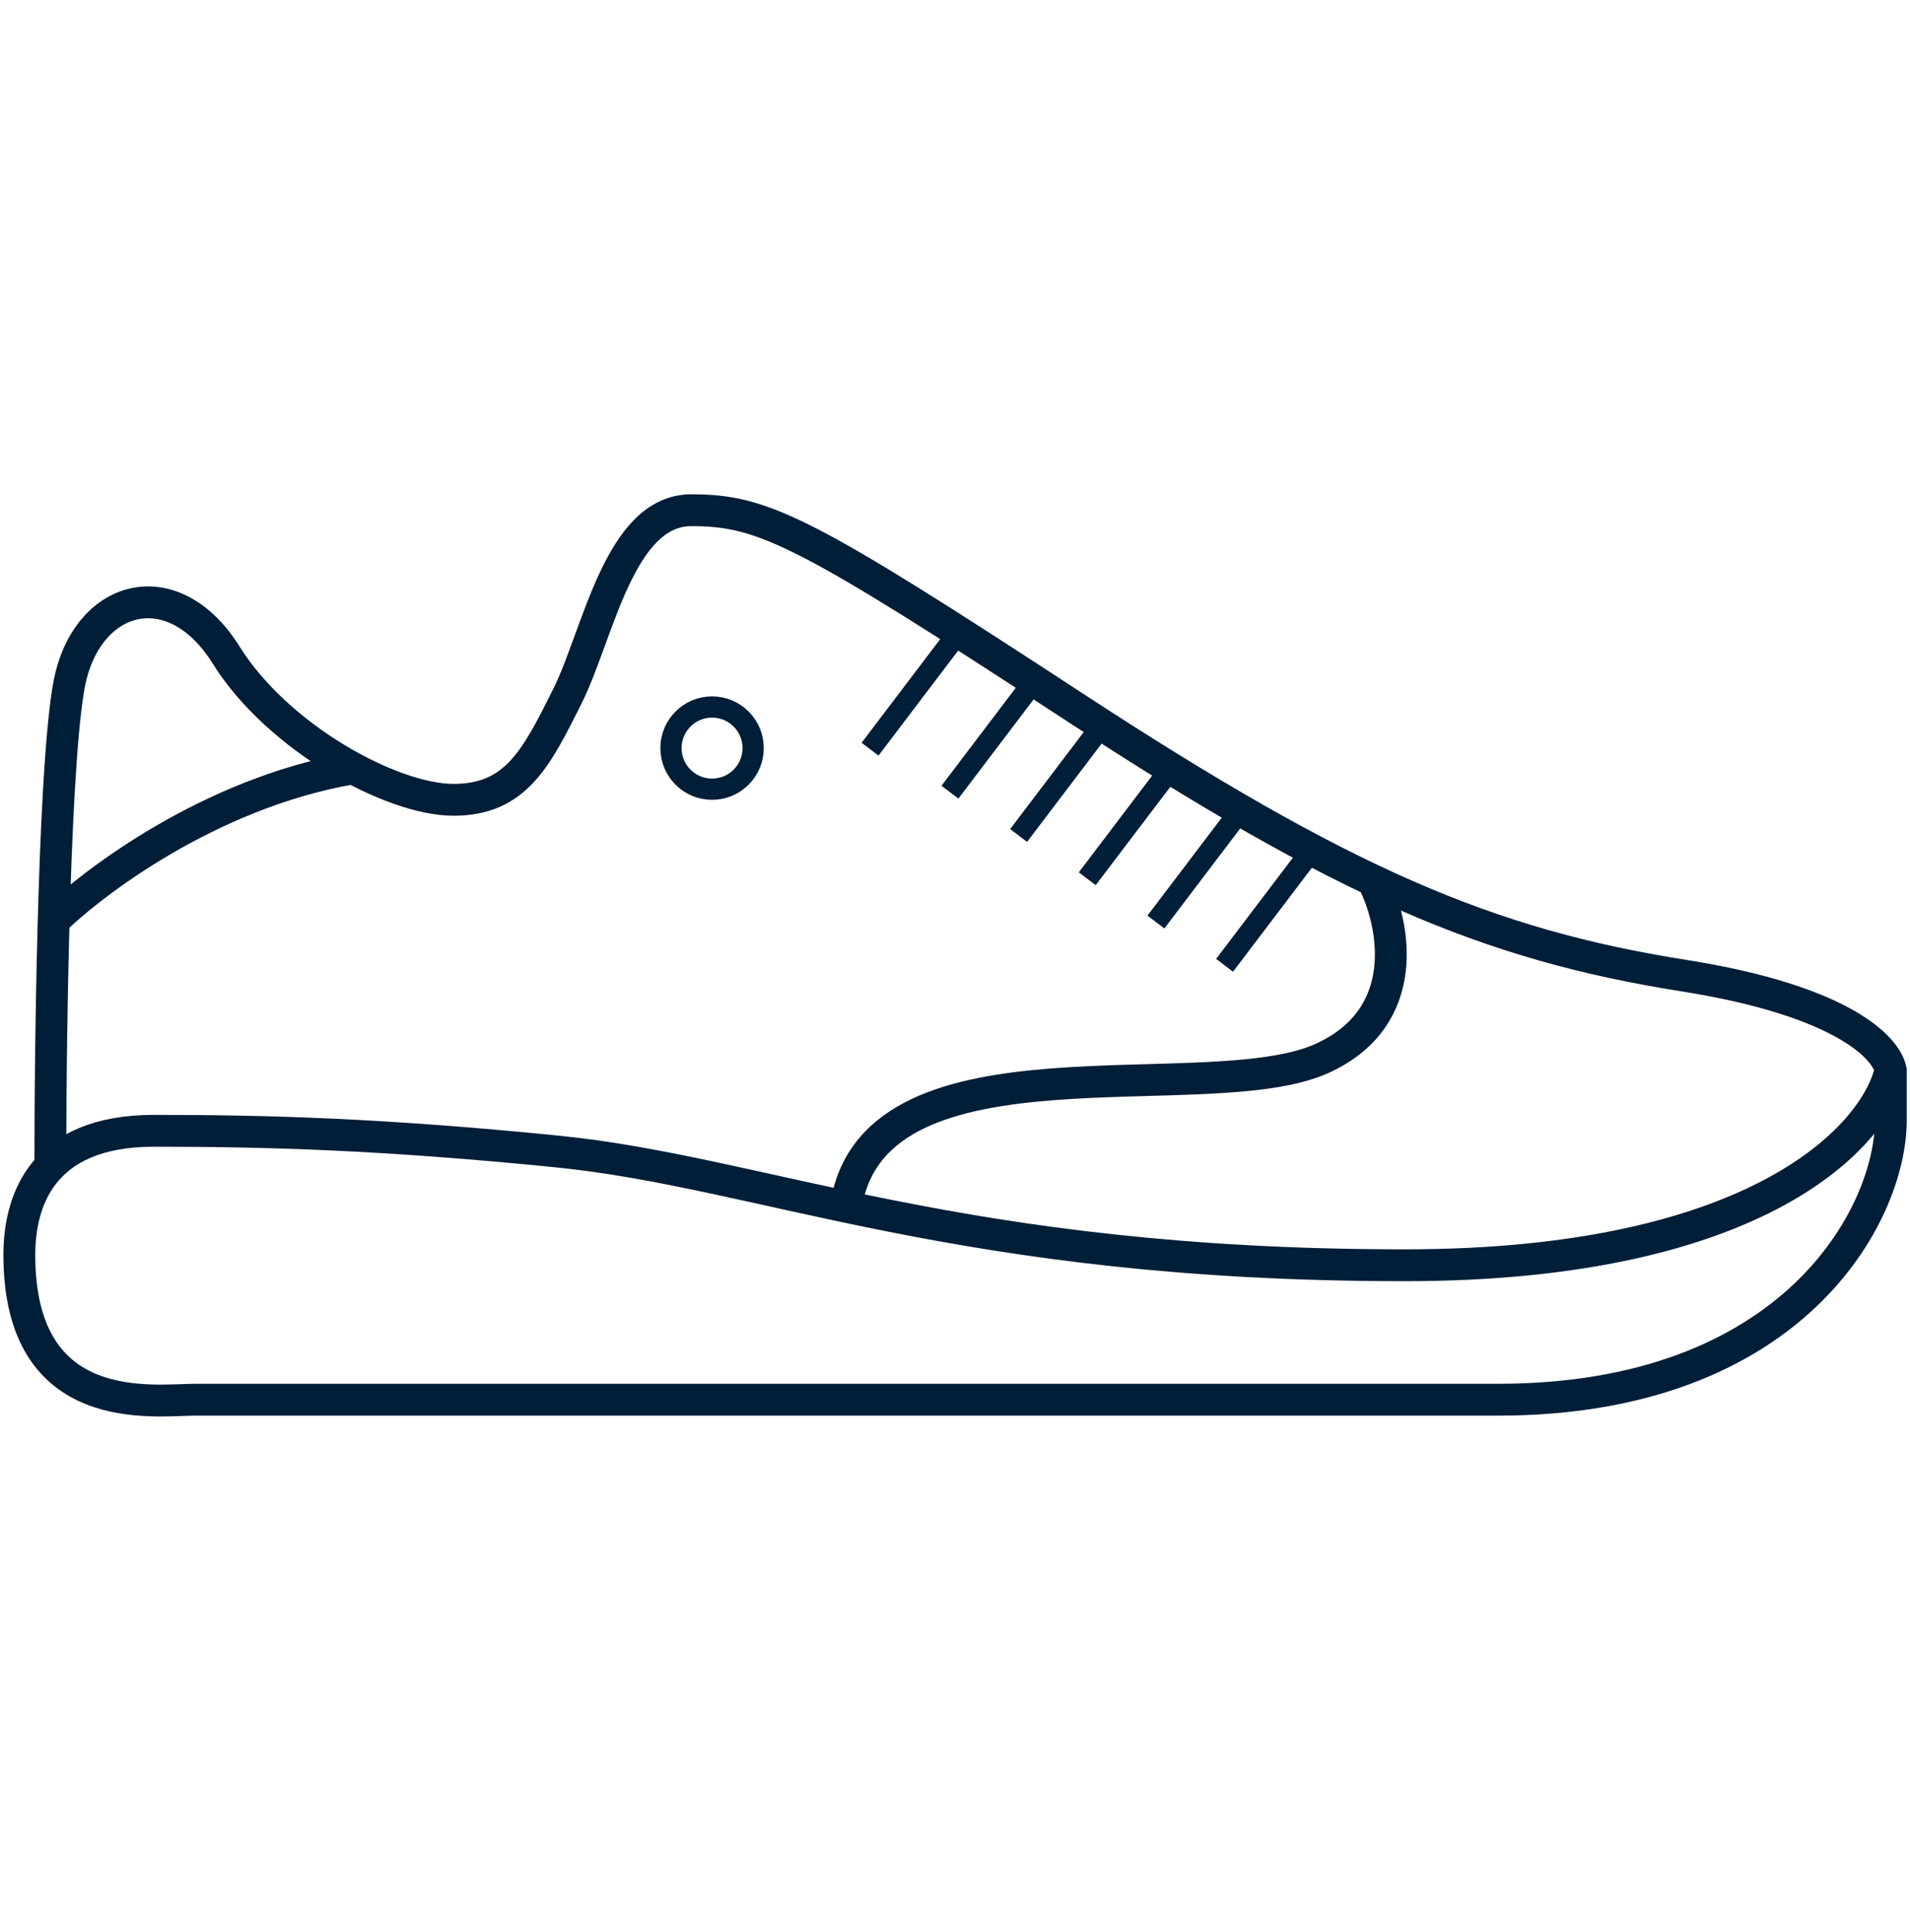 <svg width="90" height="91" viewBox="0 0 90 91" fill="none" xmlns="http://www.w3.org/2000/svg">
<path d="M9.193 65.934C7.244 65.934 0.911 66.909 0.911 59.114C0.911 56.678 1.885 53.267 7.244 53.267C12.604 53.267 18.004 53.417 26.246 54.241C35.99 55.216 45.247 59.601 66.197 59.601C82.957 59.601 88.446 53.429 89.096 50.344V52.78C89.096 57.165 84.543 65.934 70.582 65.934H9.193Z" stroke="#001E37" stroke-width="1.5"/>
<path d="M89.106 50.48C88.943 49.343 86.757 47.128 79.352 45.959C70.094 44.497 63.273 41.574 50.606 33.291C37.938 25.009 35.99 24.034 32.579 24.034C29.169 24.034 28.194 29.881 26.733 32.804C25.271 35.727 24.297 37.676 21.373 37.676C18.45 37.676 13.091 34.753 10.655 30.855C8.219 26.958 4.321 27.932 3.346 31.83C2.567 34.948 2.372 48.395 2.372 54.729" stroke="#001E37" stroke-width="1.5"/>
<path d="M2.372 43.523C4.321 41.574 9.875 37.384 16.501 36.215" stroke="#001E37" stroke-width="1.5"/>
<path d="M35.489 35.24C35.489 36.309 34.622 37.176 33.553 37.176C32.483 37.176 31.617 36.309 31.617 35.24C31.617 34.171 32.483 33.304 33.553 33.304C34.622 33.304 35.489 34.171 35.489 35.24Z" stroke="#001E37"/>
<path d="M64.734 41.574C65.709 43.523 66.586 47.908 62.298 49.856C56.939 52.292 41.348 48.395 39.886 56.677" stroke="#001E37" stroke-width="1.5"/>
<path d="M45.102 29.881L40.997 35.291" stroke="#001E37"/>
<path d="M48.866 31.906L44.761 37.316" stroke="#001E37"/>
<path d="M52.103 33.945L47.998 39.355" stroke="#001E37"/>
<path d="M55.337 35.984L51.232 41.394" stroke="#001E37"/>
<path d="M58.572 38.023L54.467 43.433" stroke="#001E37"/>
<path d="M61.807 40.062L57.702 45.471" stroke="#001E37"/>
</svg>
